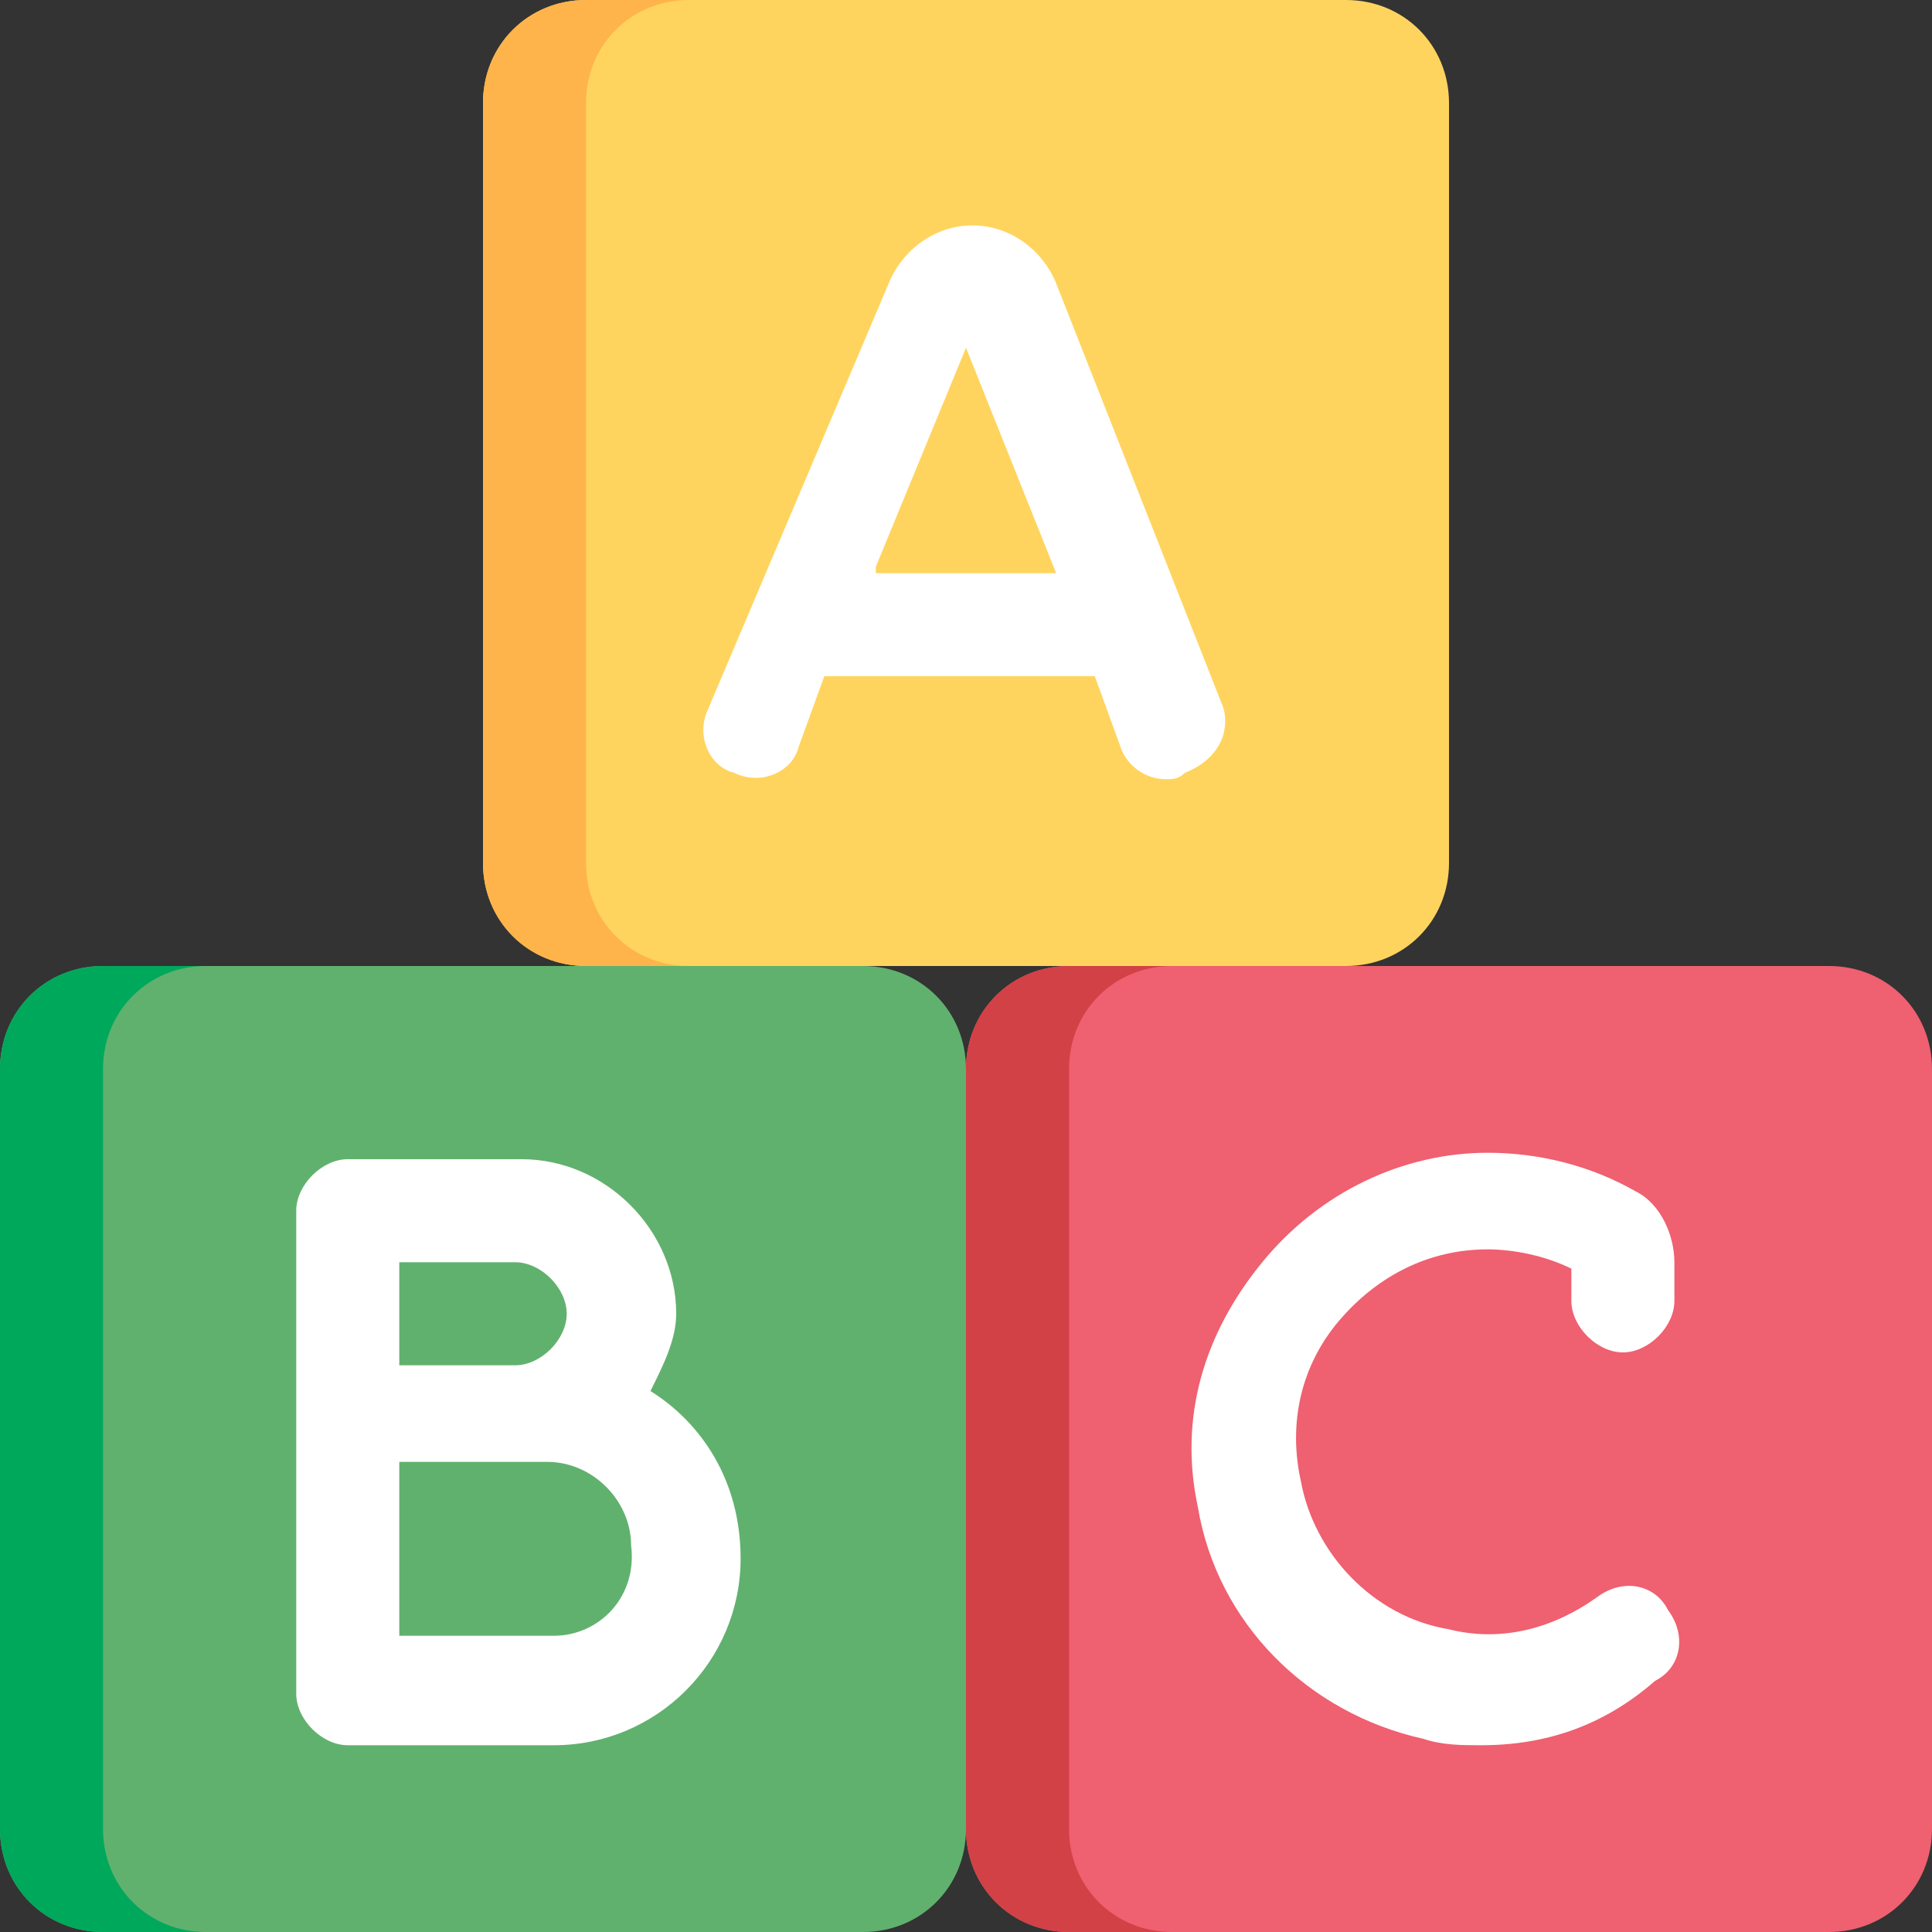 <?xml version="1.0" encoding="utf-8"?>
<!-- Generator: Adobe Illustrator 18.0.0, SVG Export Plug-In . SVG Version: 6.00 Build 0)  -->
<!DOCTYPE svg PUBLIC "-//W3C//DTD SVG 1.0//EN" "http://www.w3.org/TR/2001/REC-SVG-20010904/DTD/svg10.dtd">
<svg version="1.0" id="Layer_1" xmlns="http://www.w3.org/2000/svg" xmlns:xlink="http://www.w3.org/1999/xlink" x="0px" y="0px"
	 width="30px" height="30px" viewBox="0 0 30 30" enable-background="new 0 0 30 30" xml:space="preserve">
<rect x="0" y="0" width="30" height="30" fill="#333333" stroke="none"/>
<g>
	<g>
		<g>
			<path fill="#FFD45E" d="M20.9,15H9.1c-0.9,0-1.6-0.7-1.6-1.6V1.6C7.5,0.7,8.2,0,9.1,0h11.8c0.9,0,1.6,0.7,1.6,1.6v11.8
				C22.5,14.3,21.8,15,20.9,15z"/>
		</g>
	</g>
	<g>
		<g>
			<path fill="#61B16E" d="M13.4,30H1.6C0.7,30,0,29.3,0,28.4V16.6C0,15.7,0.7,15,1.6,15h11.8c0.9,0,1.6,0.7,1.6,1.6v11.8
				C15,29.3,14.3,30,13.4,30z"/>
		</g>
	</g>
	<g>
		<g>
			<path fill="#EF6070" d="M28.4,30H16.6c-0.9,0-1.6-0.7-1.6-1.6V16.6c0-0.9,0.7-1.6,1.6-1.6h11.8c0.9,0,1.6,0.7,1.6,1.6v11.8
				C30,29.3,29.3,30,28.4,30z"/>
		</g>
	</g>
	<path fill="#FFFFFF" d="M19,11l-2.6-6.6c-0.2-0.5-0.7-0.9-1.3-0.9s-1.1,0.4-1.3,0.9L11,11c-0.2,0.4,0,0.9,0.4,1
		c0.4,0.2,0.9,0,1-0.4l0.4-1.1H17l0.4,1.1c0.1,0.3,0.4,0.5,0.7,0.5c0.1,0,0.2,0,0.3-0.1C18.9,11.8,19.1,11.4,19,11z M13.6,8.8
		L15,5.4l1.4,3.5H13.6z"/>
	<g>
		<g>
			<path fill="#FFFFFF" d="M10.1,21.6c0.2-0.4,0.4-0.8,0.4-1.2c0-1.3-1.1-2.4-2.4-2.4H5.4c-0.4,0-0.8,0.4-0.8,0.8V22v4.3
				c0,0.4,0.4,0.8,0.8,0.8h3.2c1.6,0,2.9-1.3,2.9-2.9C11.5,23,10.9,22.1,10.1,21.6z M6.2,19.6H8c0.4,0,0.8,0.4,0.8,0.8
				c0,0.4-0.4,0.8-0.8,0.8H6.2V19.6z M8.6,25.4H6.2v-2.7H8h0.5c0.7,0,1.3,0.6,1.3,1.3C9.9,24.8,9.3,25.4,8.6,25.4z"/>
		</g>
	</g>
	<g>
		<g>
			<g>
				<path fill="#FFFFFF" d="M23,27.1c-0.3,0-0.6,0-0.9-0.1c-1.8-0.4-3.2-1.8-3.5-3.6c-0.3-1.4,0.1-2.7,1-3.8
					c0.9-1.1,2.2-1.7,3.5-1.7c0.8,0,1.6,0.2,2.3,0.6c0.4,0.2,0.6,0.7,0.6,1.1v0.6c0,0.4-0.4,0.8-0.8,0.8c-0.4,0-0.8-0.4-0.8-0.8
					v-0.5c-0.4-0.2-0.9-0.3-1.3-0.3c-0.9,0-1.7,0.4-2.3,1.1c-0.6,0.7-0.8,1.6-0.6,2.5c0.2,1.1,1.1,2.1,2.3,2.3
					c0.8,0.2,1.6,0,2.3-0.5c0.4-0.3,0.9-0.2,1.1,0.2c0.3,0.4,0.2,0.9-0.2,1.1C24.9,26.8,24,27.1,23,27.1z"/>
			</g>
		</g>
	</g>
	<g>
		<g>
			<path fill="#D24146" d="M16.6,28.4V16.6c0-0.9,0.7-1.6,1.6-1.6h-1.6c-0.9,0-1.6,0.7-1.6,1.6v11.8c0,0.9,0.7,1.6,1.6,1.6h1.6
				C17.3,30,16.6,29.3,16.6,28.4z"/>
		</g>
	</g>
	<g>
		<g>
			<path fill="#00A85C" d="M1.6,28.4V16.6c0-0.9,0.7-1.6,1.6-1.6H1.6C0.7,15,0,15.7,0,16.6v11.8C0,29.3,0.7,30,1.6,30h1.6
				C2.3,30,1.6,29.3,1.6,28.4z"/>
		</g>
	</g>
	<g>
		<g>
			<path fill="#FFB44B" d="M9.1,13.4V1.6C9.1,0.7,9.8,0,10.7,0H9.1C8.2,0,7.5,0.7,7.5,1.6v11.8c0,0.9,0.7,1.6,1.6,1.6h1.6
				C9.8,15,9.1,14.3,9.1,13.4z"/>
		</g>
	</g>
</g>
</svg>
